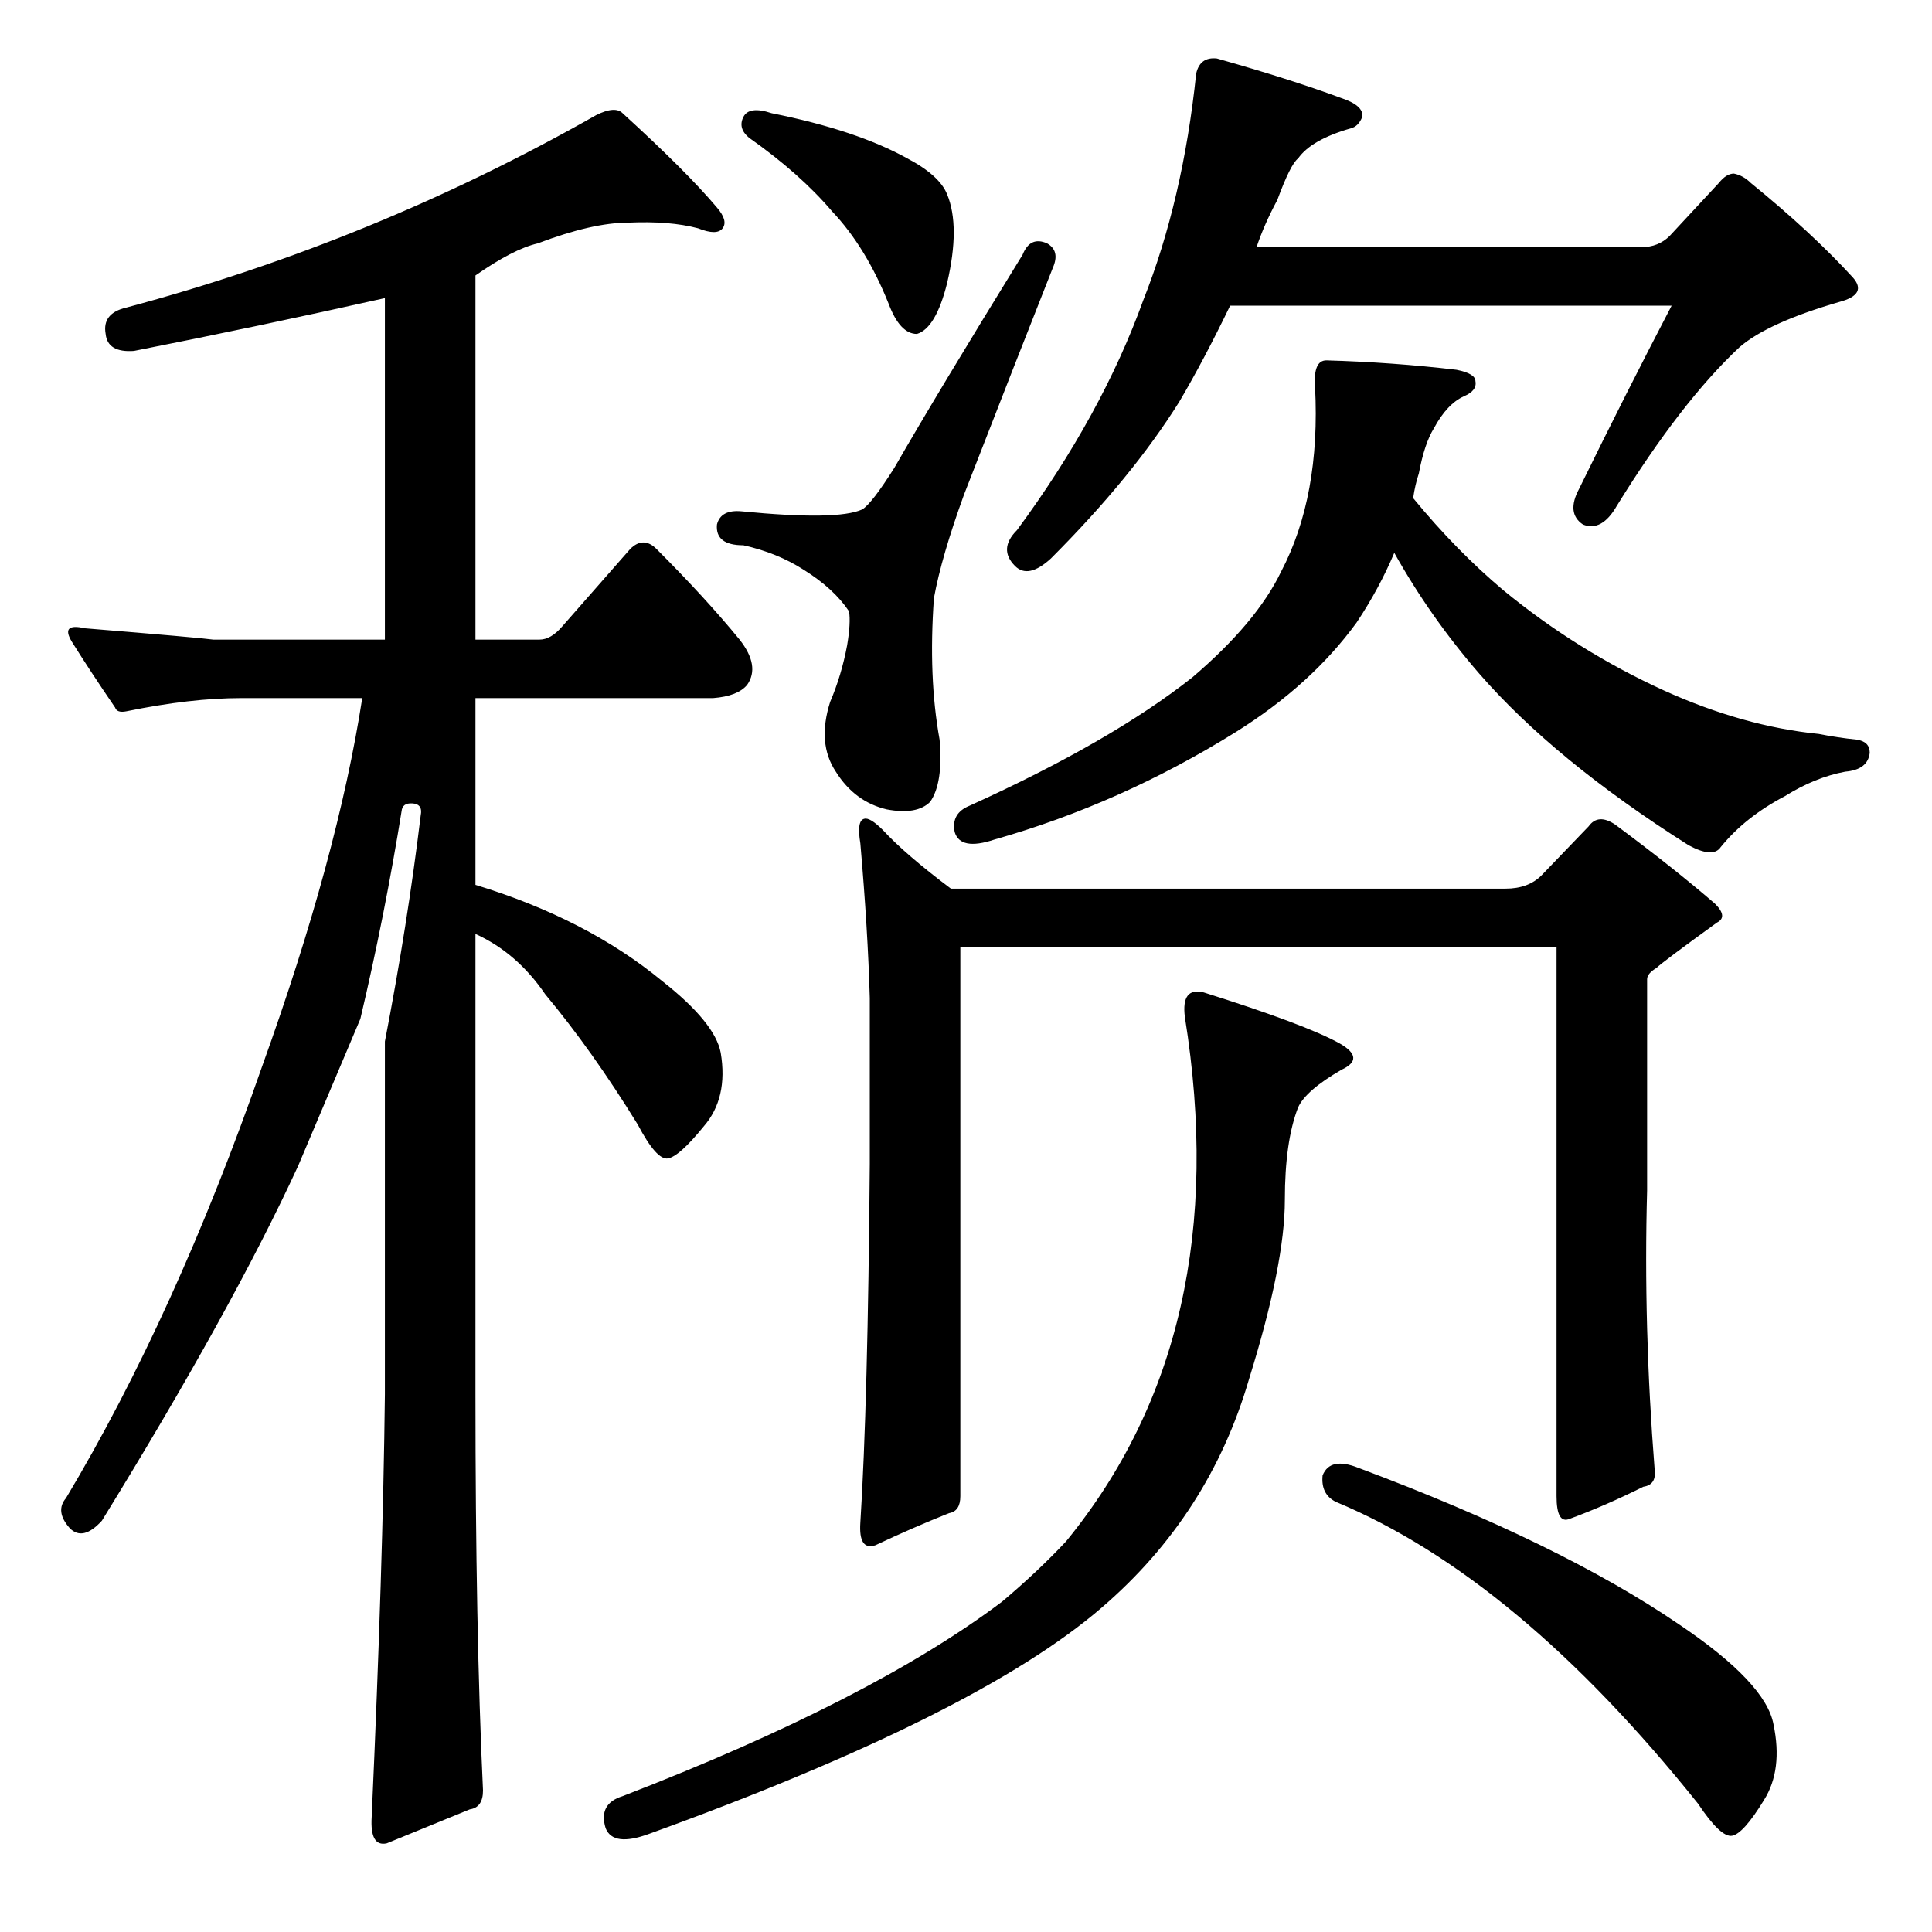 <?xml version="1.0" standalone="no"?>
<!DOCTYPE svg PUBLIC "-//W3C//DTD SVG 1.1//EN" "http://www.w3.org/Graphics/SVG/1.1/DTD/svg11.dtd" >
<svg xmlns="http://www.w3.org/2000/svg" xmlns:xlink="http://www.w3.org/1999/xlink" version="1.1" viewBox="0 -205 1024 1024">
  <g transform="matrix(1 0 0 -1 0 819)">
   <path fill="currentColor"
d="M330 964q34 -31 50 -50q6 -7 3 -11t-13 0q-15 4 -37 3q-19 0 -48 -11q-13 -3 -33 -17v-193h34q6 0 12 7l36 41q7 7 14 0q26 -26 44 -48q11 -14 4 -24q-5 -6 -18 -7h-126v-99q59 -18 99 -51q28 -22 31 -38q4 -24 -9 -39q-13 -16 -19 -17t-16 18q-24 39 -49 69
q-15 22 -37 32v-244q0 -125 4 -210q0 -9 -7 -10l-44 -18q-9 -2 -8 14q6 133 7 224v187q12 62 19 120q1 5 -3 6q-6 1 -7 -3q-9 -56 -22 -111q-14 -33 -33 -78q-35 -76 -104 -188q-10 -11 -17 -4q-8 9 -2 16q58 97 104 229q40 111 53 195h-64q-27 0 -61 -7q-5 -1 -6 2
q-13 19 -23 35q-6 10 7 7q61 -5 68 -6h91v181q-67 -15 -133 -28q-14 -1 -15 9q-2 11 11 14q131 35 249 102q10 5 14 1zM394 962q3 6 15 2q45 -9 72 -24q17 -9 21 -19q7 -17 0 -47q-6 -24 -16 -27q-9 0 -15 16q-12 30 -30 49q-17 20 -44 39q-6 5 -3 11zM625 811
q-25 -40 -68 -83q-12 -11 -19 -4q-9 9 1 19q45 61 67 122q21 53 28 120q2 9 11 8q39 -11 66 -21q12 -4 11 -10q-2 -5 -6 -6q-21 -6 -28 -16q-4 -3 -11 -22q-7 -13 -11 -25h204q9 0 15 6l26 28q4 5 8 5q5 -1 9 -5q32 -26 54 -50q8 -9 -7 -13q-38 -11 -53 -24q-31 -29 -65 -84
q-8 -14 -18 -10q-9 6 -2 19q25 51 49 97h-234q-14 -29 -27 -51zM506 583q-2 10 8 14q75 34 118 68q34 29 47 56q21 40 18 98q-1 14 6 14q35 -1 69 -5q10 -2 10 -6q1 -5 -6 -8q-9 -4 -16 -17q-5 -8 -8 -24q-2 -6 -3 -13q23 -28 48 -49q39 -32 85 -53q42 -19 82 -23
q10 -2 20 -3q7 -1 7 -7q-1 -9 -13 -10q-16 -3 -32 -13q-21 -11 -34 -27q-4 -6 -17 1q-71 45 -111 91q-26 30 -45 64q-8 -19 -20 -37q-24 -33 -64 -58q-61 -38 -128 -57q-18 -6 -21 4zM380 746q2 8 13 7q51 -5 64 1q5 3 17 22q23 40 68 113q4 10 13 6q7 -4 3 -13
q-19 -48 -47 -120q-12 -33 -16 -55q-3 -42 3 -75q2 -23 -5 -33q-7 -7 -23 -4q-17 4 -27 20q-10 15 -3 37q6 14 9 30q2 12 1 18q-8 12 -24 22q-14 9 -32 13q-15 0 -14 11zM825 522h-316v-291q0 -8 -6 -9q-20 -8 -39 -17q-9 -3 -8 12q4 63 5 190v88q-1 36 -5 82q-2 12 2 13
q3 1 10 -6q12 -13 36 -31h294q12 0 19 7l25 26q5 7 14 1q31 -23 53 -42q7 -7 1 -10q-29 -21 -32 -24q-5 -3 -5 -6v-112q-2 -72 4 -148q1 -8 -6 -9q-20 -10 -39 -17q-7 -3 -7 12v291zM701 242q4 10 19 4q107 -40 170 -83q46 -31 50 -53q5 -24 -5 -40q-11 -18 -17 -19t-18 17
q-96 120 -192 160q-8 4 -7 14zM638 498q54 -17 72 -27q14 -8 1 -14q-19 -11 -23 -20q-7 -18 -7 -49q0 -34 -19 -95q-21 -72 -78 -121q-66 -57 -240 -120q-19 -7 -23 3q-4 13 9 17q132 51 201 103q19 16 34 32q90 110 63 278q-2 16 10 13z" />
  </g>

</svg>
